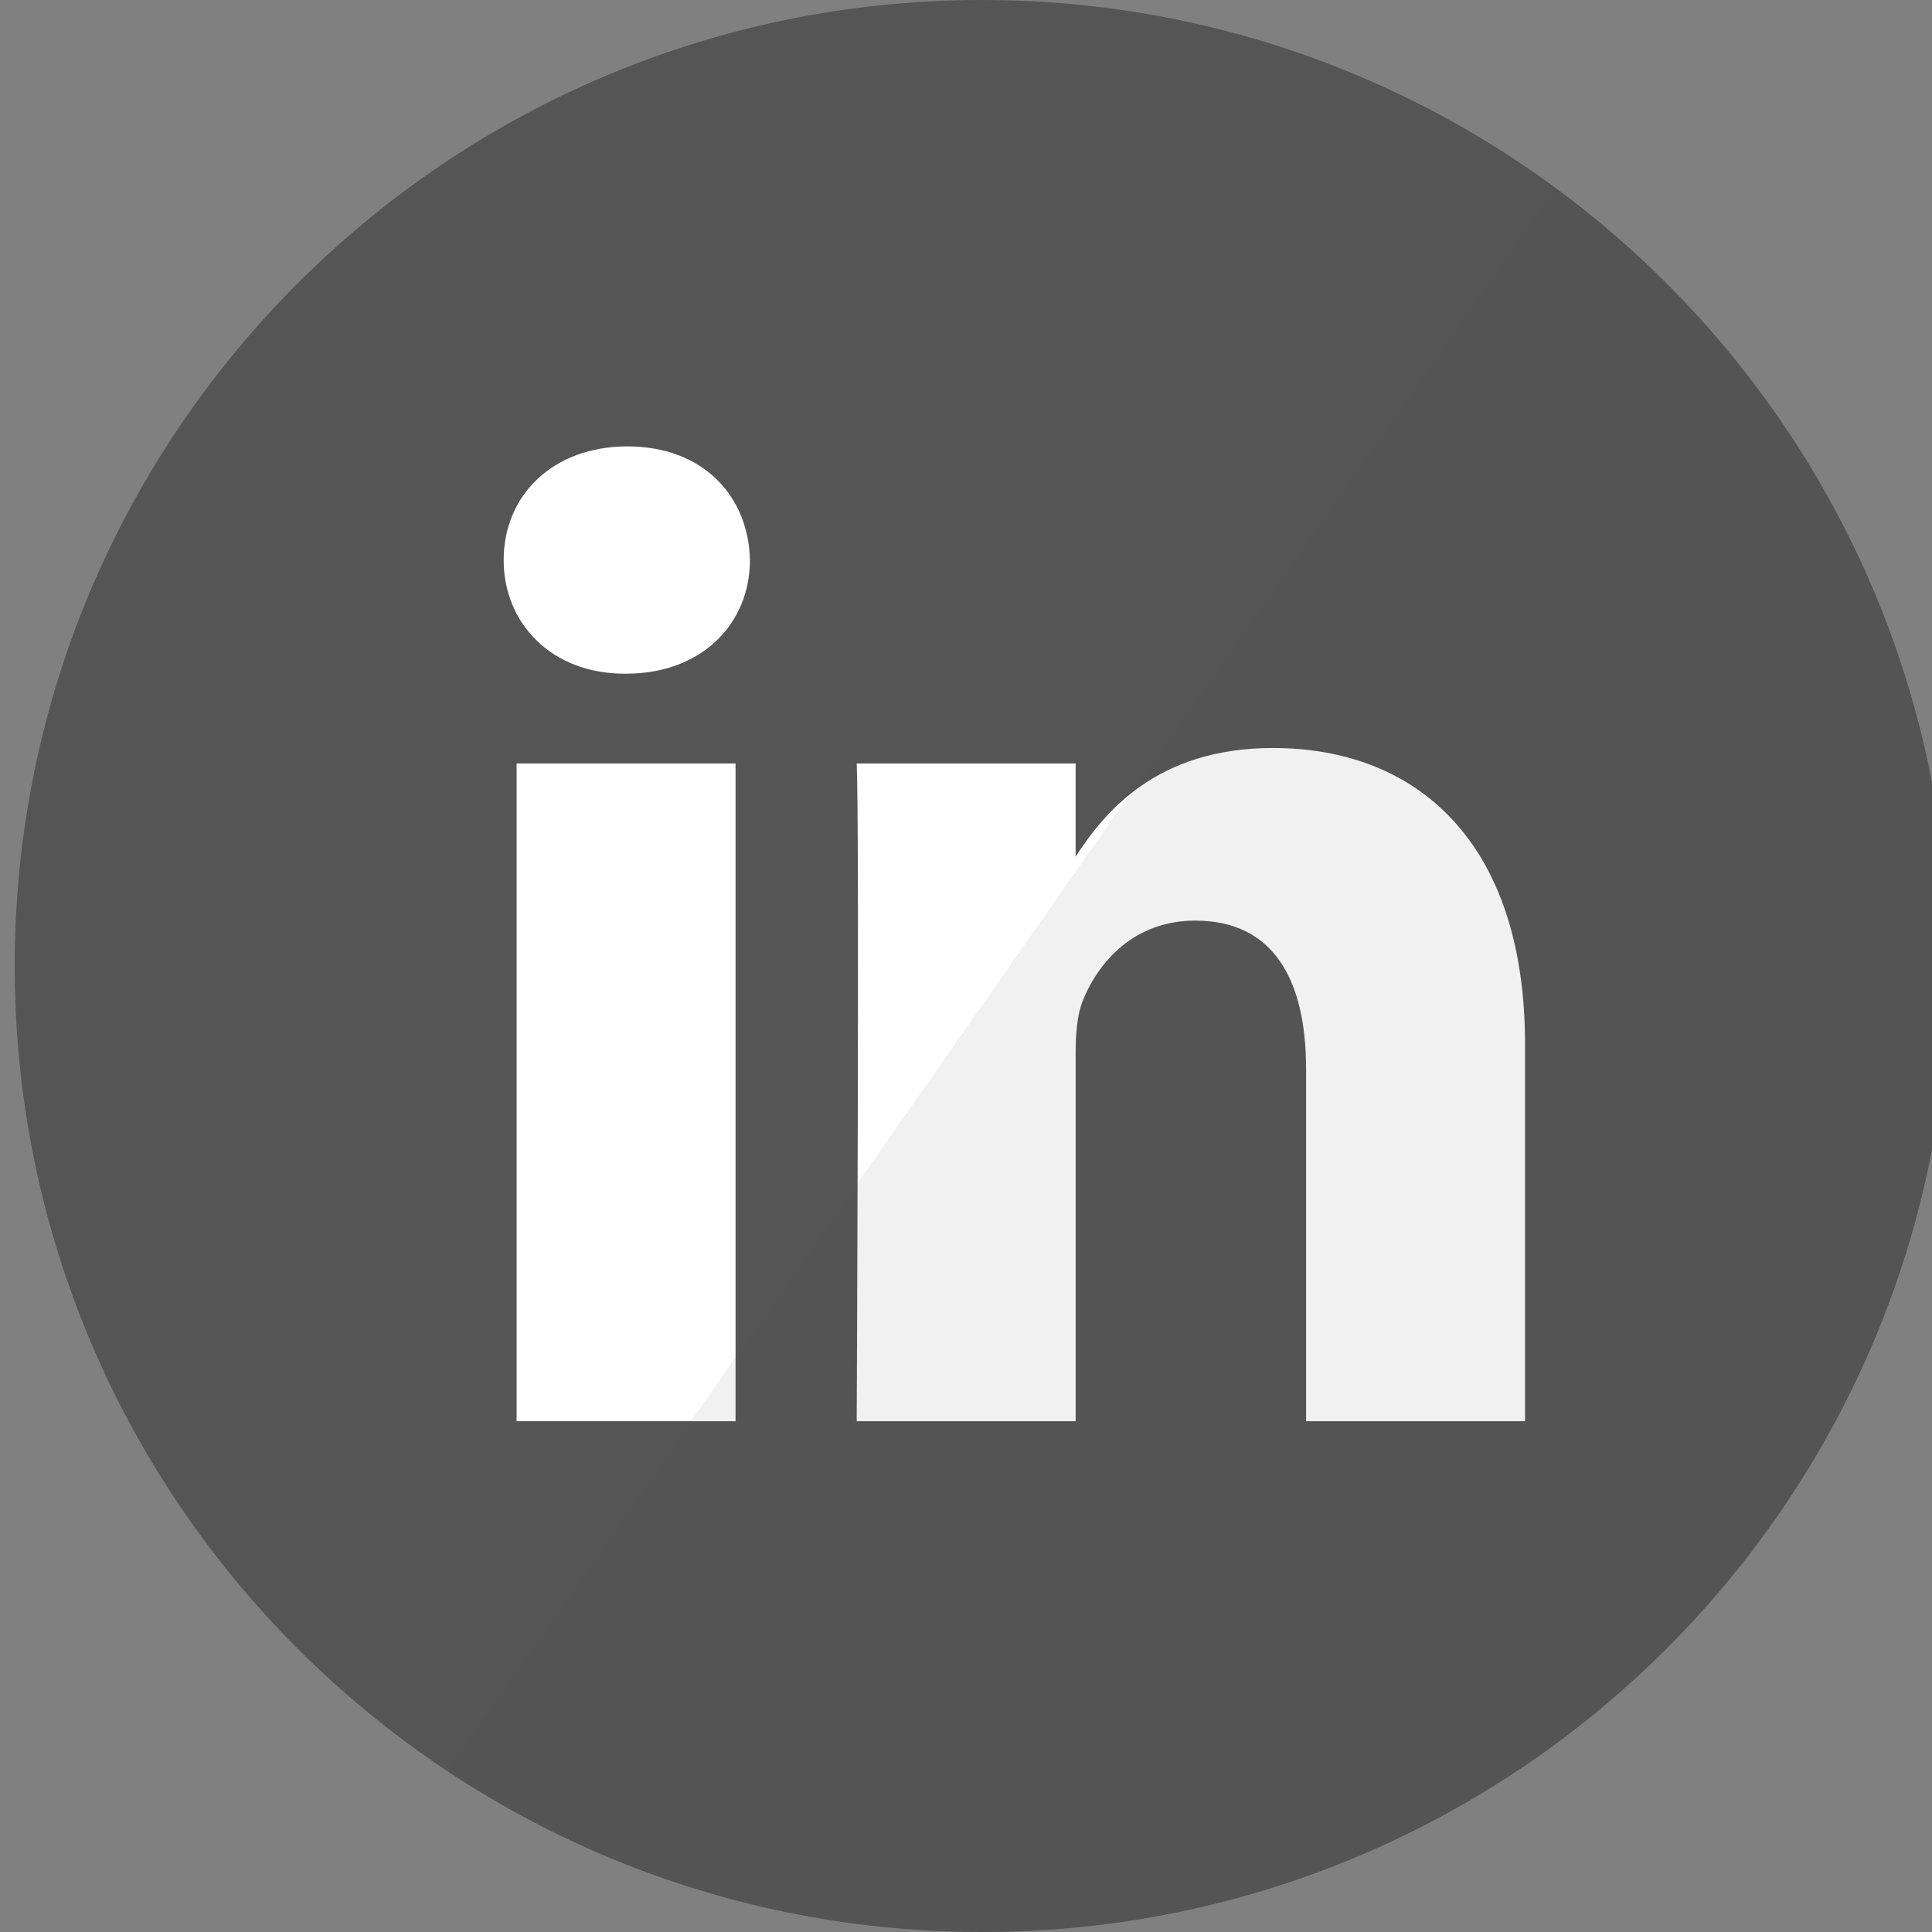 <?xml version="1.0" encoding="UTF-8" standalone="no"?>
<svg height="60px" width="60px" version="1.1" xmlns="http://www.w3.org/2000/svg" xmlns:xlink="http://www.w3.org/1999/xlink" xmlns:sketch="http://www.bohemiancoding.com/sketch/ns">
    <rect width="100%" height="100%" fill="#808080" stroke="none"/>
    <g id="LinkedIN">
        <path d="M0.457,30 C0.457,13.431 13.908,0 30.5,0 C47.092,0 60.543,13.431 60.543,30 C60.543,46.569 47.092,60 30.5,60 C13.908,60 0.457,46.569 0.457,30 Z M0.457,30" fill="#555"></path>
        <path d="M22.843,23.71 L16.044,23.71 L16.044,44.137 L22.843,44.137 L22.843,23.71 Z M22.843,23.71" id="Path" fill="#FFFFFF"></path>
        <path d="M23.29,17.391 C23.246,15.388 21.814,13.863 19.488,13.863 C17.162,13.863 15.642,15.388 15.642,17.391 C15.642,19.352 17.117,20.922 19.4,20.922 L19.443,20.922 C21.814,20.922 23.29,19.352 23.29,17.391 Z M23.29,17.391" id="Path" fill="#FFFFFF"></path>
        <path d="M47.361,32.425 C47.361,26.15 44.007,23.23 39.533,23.23 C35.924,23.23 34.308,25.213 33.405,26.604 L33.405,23.71 L26.606,23.71 C26.695,25.627 26.606,44.137 26.606,44.137 L33.405,44.137 L33.405,32.729 C33.405,32.119 33.449,31.51 33.629,31.073 C34.12,29.853 35.239,28.59 37.117,28.59 C39.579,28.59 40.562,30.463 40.562,33.208 L40.562,44.137 L47.361,44.137 L47.361,32.425 Z M47.361,32.425" id="Path" fill="#FFFFFF"></path>
        <path d="M60.543,30 C60.543,46.569 47.092,60 30.5,60 C24.346,60 18.625,58.153 13.861,54.983 L48.286,5.819 C55.719,11.281 60.543,20.078 60.543,30 Z M60.543,30" id="reflec" fill-opacity="0.08" fill="#555"></path>
    </g>
</svg>